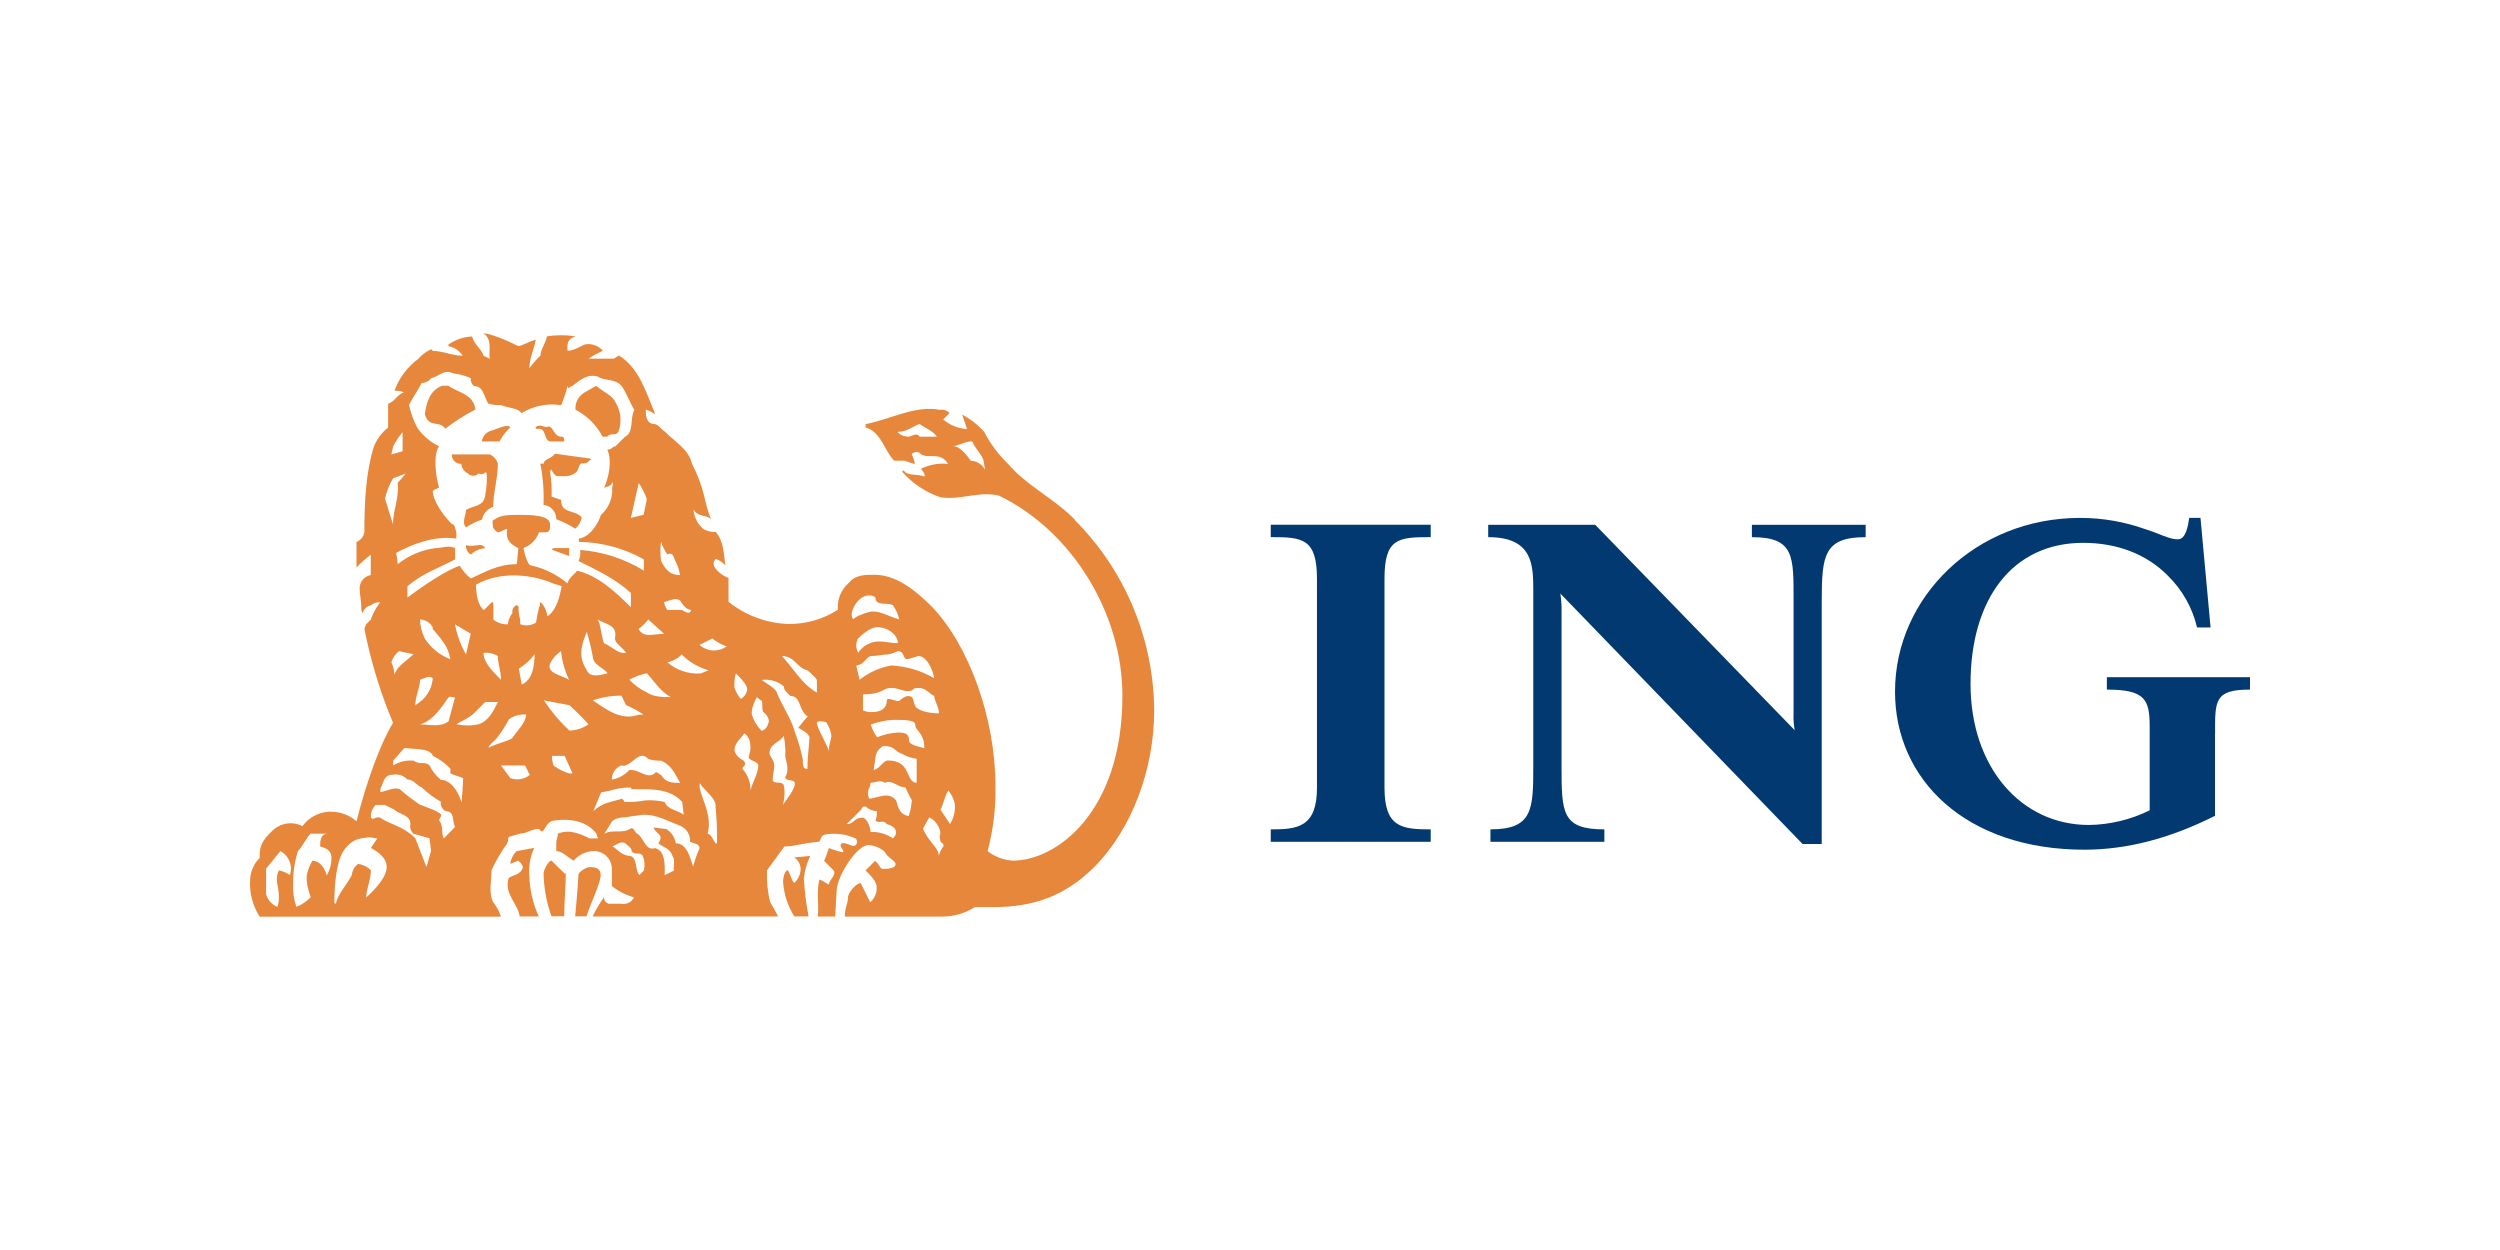 <svg width="300" height="150" viewBox="0 0 300 150" fill="none" xmlns="http://www.w3.org/2000/svg">
<path d="M265.8 88.149V97.901C260.393 100.609 255.251 101.963 250.118 101.963C235.923 101.963 227.402 93.569 227.402 83.004C227.402 71.628 237.136 62.149 249.591 62.149C252.264 62.144 254.917 62.601 257.434 63.5C259.192 64.042 260.269 64.719 261.355 64.719C262.305 64.719 262.571 63.094 262.707 62.147H264.058L265.268 75.294H263.646C263.09 72.925 261.866 70.764 260.127 69.067C257.59 66.495 254.048 65.141 249.983 65.141C241.462 65.141 236.464 71.91 236.464 82.068C236.464 92.087 242.543 98.996 250.659 98.996C253.194 98.964 255.689 98.363 257.961 97.238V87.197C257.961 83.948 257.421 82.752 252.824 82.752V81.263H270V82.752C265.669 82.752 265.809 84.106 265.809 88.167L265.8 88.149ZM218.606 72.169V101.277H216.307L187.246 71.228C187.359 71.989 187.408 72.758 187.386 73.53V91.807C187.386 97.52 187.386 99.524 192.523 99.524V101.013H178.851V99.524C183.993 99.524 183.993 97.087 183.993 91.807V70.958C183.993 67.839 183.993 64.459 178.585 64.459V62.975H191.428L215.361 87.621C215.241 86.951 215.196 86.27 215.228 85.59V72.181C215.228 66.765 215.363 64.459 210.226 64.459V62.975H223.88V64.459C218.878 64.459 218.608 66.625 218.608 72.181L218.606 72.169ZM152.489 101.017V99.528C155.734 99.528 158.036 99.257 158.036 94.519V69.464C158.036 64.59 156.274 64.455 152.489 64.455V62.97H171.686V64.455C167.761 64.455 166.139 64.59 166.139 69.464V94.517C166.139 99.255 168.166 99.526 171.686 99.526V101.015L152.489 101.017Z" fill="#033971"/>
<path d="M128.973 62.343C126.307 59.673 123.266 58.342 120.981 55.68C119.821 54.551 118.854 53.281 118.124 51.855C117.374 50.998 116.472 50.289 115.465 49.757L116.038 51.471H115.846C114.861 51.376 113.931 50.978 113.181 50.332L113.947 49.565C113.658 49.249 113.226 49.102 112.809 49.181C109.753 48.608 106.91 50.321 103.864 50.896V51.28C105.765 51.853 106.155 54.141 107.293 55.28H108.431C108.814 55.28 109.377 55.664 109.783 55.664C109.715 55.267 109.587 54.881 109.4 54.524C109.535 54.344 109.744 54.238 109.97 54.238C110.195 54.238 110.405 54.344 110.54 54.524C111.486 55.097 112.831 54.141 113.771 55.664C112.662 55.556 111.545 55.754 110.54 56.237C110.54 56.429 111.112 56.801 110.923 57.185C109.968 56.801 108.827 57.185 108.444 56.417L108.253 56.609C109.492 58.008 111.069 59.069 112.836 59.669C115.314 60.053 117.419 58.902 119.872 59.477C128.606 63.674 134.689 73.584 134.689 83.467C134.689 97.57 126.697 103.274 121.564 103.274C120.454 103.217 119.386 102.822 118.509 102.134C119.19 99.589 119.51 96.958 119.456 94.323C119.456 86.132 116.225 77.368 111.817 72.797C109.722 70.698 107.433 68.972 104.941 68.972C103.803 68.972 102.649 68.972 101.885 69.92C100.939 70.721 100.443 71.928 100.549 73.164C98.792 74.302 96.719 74.897 94.651 74.879C92.017 74.799 89.48 73.865 87.422 72.217V69.362C86.859 69.171 84.944 68.009 85.895 67.068C86.333 67.226 86.727 67.489 87.042 67.833C86.85 66.479 86.85 64.978 85.892 63.832C85.356 63.869 84.821 63.735 84.365 63.448C84.033 63.161 83.761 62.809 83.566 62.416C83.371 62.022 83.255 61.593 83.227 61.154C83.79 62.101 84.755 61.727 85.323 62.293C84.367 59.998 84.75 59.057 83.031 55.63C82.648 53.915 80.936 52.968 79.791 51.805C79.219 51.422 79.025 50.849 78.263 50.849C77.497 50.657 77.497 49.709 77.497 49.134C77.896 49.285 78.277 49.477 78.635 49.707C77.497 47.038 76.734 44.183 74.257 42.654L73.685 43.037H70.632C71.18 42.676 71.752 42.36 72.344 42.08C72.086 41.792 71.76 41.571 71.396 41.437C71.033 41.304 70.642 41.262 70.258 41.316C69.686 41.507 68.906 42.083 68.162 42.083H68.102C68.102 41.519 67.91 40.729 69.057 40.368C67.921 40.178 66.763 40.178 65.628 40.368C65.447 41.316 64.862 41.898 64.862 42.663C64.37 43.13 63.922 43.642 63.526 44.192C63.526 43.053 64.089 41.898 64.292 40.763C63.526 40.955 62.572 41.53 62.196 41.53C60.669 40.763 58.767 40 58.01 40C59.159 40.767 58.582 42.098 58.776 43.06L58.01 42.676C57.818 41.909 56.872 41.322 56.658 40.381C55.632 40.413 54.639 40.752 53.808 41.354V41.546C54.157 41.605 54.49 41.736 54.785 41.933C55.08 42.129 55.33 42.386 55.52 42.685C54.168 42.685 53.229 42.112 51.906 42.112C51.908 42.06 51.888 42.01 51.852 41.977C51.816 41.943 51.766 41.92 51.717 41.922C51.131 42.193 50.59 42.584 50.189 43.073C48.877 44.032 47.884 45.365 47.339 46.898C47.729 46.853 48.123 46.919 48.477 47.09C47.711 47.281 47.339 48.229 46.575 48.443V51.304C45.814 51.907 45.224 52.698 44.863 53.599C43.923 56.623 43.725 60.057 43.725 63.882C43.677 64.138 43.566 64.378 43.4 64.579C43.234 64.779 43.021 64.935 42.778 65.03V68.09C43.315 67.541 43.883 67.029 44.491 66.56V69.008C44.128 69.073 43.797 69.26 43.554 69.538C43.312 69.816 43.17 70.169 43.155 70.538C43.155 71.305 43.353 72.068 43.353 72.833C43.324 73.103 43.389 73.374 43.533 73.6C43.58 73.364 43.696 73.147 43.866 72.977C44.036 72.806 44.253 72.69 44.489 72.643C44.808 72.382 45.214 72.248 45.626 72.269C45.135 72.9 44.751 73.608 44.489 74.365L43.925 74.929C43.831 75.109 43.768 75.303 43.734 75.502C44.497 79.354 45.646 83.12 47.163 86.741C45.635 89.223 43.923 93.98 42.785 98.553C42.317 98.147 41.773 97.837 41.184 97.641C40.596 97.446 39.974 97.368 39.356 97.414C38.754 97.464 38.169 97.642 37.642 97.938C37.115 98.234 36.657 98.64 36.301 99.129C35.185 98.565 33.845 98.713 32.876 99.512C31.163 101.042 31.163 101.807 31.163 102.947C30.449 103.653 30.037 104.612 30.014 105.616C29.917 107.163 30.319 108.7 31.161 110H60.11C59.917 109.363 59.599 108.77 59.177 108.256C58.605 107.105 58.985 105.587 58.985 104.431C59.504 103.286 60.142 102.199 60.887 101.187C61.079 100.613 60.887 100.613 61.079 100.419L62.415 100.036C63.181 100.036 63.767 99.463 64.706 99.463C65.278 100.419 65.278 98.899 66.234 98.515C68.329 98.131 70.425 98.515 71.581 100.045C71.612 100.242 71.674 100.433 71.763 100.611H70.754C69.616 100.047 68.286 99.46 66.934 100.047C66.934 100.611 66.754 100.611 66.754 101.187V102.134C67.52 102.134 68.106 102.901 68.841 103.274C69.422 102.604 70.247 102.191 71.132 102.134C71.422 102.114 71.713 102.152 71.987 102.248C72.261 102.343 72.513 102.494 72.727 102.69C72.942 102.886 73.114 103.124 73.234 103.388C73.353 103.653 73.418 103.94 73.424 104.23V106.329C74.208 106.961 75.114 107.412 76.089 107.683C75.81 108.254 75.188 108.567 74.561 108.45H73.034C72.703 108.337 72.475 108.035 72.462 107.683C71.95 108.405 71.504 109.172 71.11 109.977H93.38C92.997 109.21 92.614 108.624 92.424 108.263C92.109 107.013 91.981 105.724 92.041 104.438L94.128 101.577C95.277 101.577 96.223 101.193 98.314 101.004C98.697 100.431 98.314 100.056 100.027 100.056C100.928 100.043 101.863 100.237 102.701 100.629C102.893 100.848 102.893 101.175 102.701 101.396C102.318 101.771 101.563 101.013 100.998 101.205C100.615 101.588 101.178 101.769 101.178 102.152C101.561 102.536 99.466 101.769 99.466 101.769C99.466 101.769 99.082 102.919 98.893 103.299L100.031 104.449C100.414 105.013 99.468 105.589 99.468 106.164C99.085 105.972 98.319 105.397 98.319 105.6C97.936 107.13 98.319 108.454 98.127 109.984H100.223L100.403 106.758C100.594 104.853 102.881 101.403 104.222 101.403C104.92 101.453 105.585 101.721 106.124 102.168C106.507 102.935 107.476 103.308 107.476 103.698C107.476 104.088 106.912 104.271 105.948 104.271C105.565 104.271 105.565 103.698 104.993 103.314L103.855 104.465C103.855 104.465 105.191 105.605 105.191 106.369C105.227 106.725 105.176 107.084 105.043 107.416C104.91 107.747 104.699 108.042 104.427 108.274L103.289 105.979C102.717 105.979 101.762 107.119 101.762 107.694C101.762 108.461 101.378 108.845 101.378 109.989H113.174C114.527 109.969 115.849 109.574 116.993 108.849H119.284C124.043 108.849 127.842 107.495 131.271 104.084C135.854 99.494 138.504 92.272 138.504 85.225C138.437 76.654 135.01 68.452 128.962 62.388L128.973 62.343ZM110.362 52.397C109.979 51.824 109.415 52.397 109.01 52.397C108.761 52.4 108.513 52.35 108.284 52.252C108.055 52.153 107.85 52.007 107.681 51.824C108.818 51.824 109.393 51.25 110.339 50.867C111.105 51.44 111.867 51.634 112.435 52.397H110.362ZM116.475 55.251C115.911 54.484 115.138 53.536 114.379 53.536C114.942 53.536 115.731 52.963 116.671 52.963C117.054 53.911 117.808 54.493 118.023 55.258L118.214 56.397C118.048 56.067 117.795 55.788 117.483 55.592C117.17 55.395 116.81 55.287 116.441 55.28L116.475 55.251ZM85.03 80.43L84.083 80.814C82.629 80.913 81.193 80.435 80.088 79.482C80.742 79.347 81.343 79.015 81.808 78.535C82.699 79.438 83.81 80.092 85.032 80.432L85.03 80.43ZM75.138 78.332C74.192 78.523 73.426 77.564 72.473 77.181C72.09 76.041 72.09 74.886 71.707 74.326C72.473 74.891 74.185 74.891 73.793 76.621C73.8 77.185 74.564 77.569 75.138 78.327V78.332ZM75.138 84.62C75.873 84.927 76.575 85.308 77.231 85.76H76.659C74.564 86.527 72.84 85.186 71.143 84.045C72.243 83.661 73.401 83.467 74.568 83.481L75.138 84.62ZM75.521 81.561C76.197 81.199 76.88 80.938 77.617 80.793C78.383 81.561 79.144 82.892 80.474 83.654C79.708 83.654 78.378 83.654 77.617 83.081C76.828 82.72 76.116 82.201 75.521 81.57V81.561ZM73.426 93.384C73.475 92.696 73.921 92.098 74.564 91.854C75.701 92.238 76.659 89.756 77.804 91.087C78.299 91.234 78.818 91.299 79.331 91.279C80.668 91.852 81.044 92.994 81.623 93.948C80.677 93.948 79.904 93.948 79.331 92.991C79.14 92.991 78.768 92.427 78.565 92.799C77.619 93.567 76.664 92.226 75.51 92.416C74.956 93.012 74.226 93.413 73.424 93.555L73.426 93.384ZM82.934 73.194C82.743 73.961 81.979 73.194 81.796 73.194H80.077C79.872 72.915 79.74 72.589 79.694 72.246C80.46 72.054 81.046 71.673 81.605 72.054C81.979 72.618 82.371 73.194 82.957 73.194H82.934ZM79.32 65.003C79.496 65.549 79.755 66.064 80.086 66.533C80.852 66.149 80.852 67.106 81.041 67.3C81.316 67.842 81.508 68.417 81.614 69.015C80.465 69.015 79.895 68.442 79.322 67.3C79.225 66.537 79.225 65.766 79.322 65.005L79.32 65.003ZM77.793 74.338L79.685 76.053C78.547 76.053 77.218 76.626 76.63 75.48C77.065 75.15 77.458 74.767 77.799 74.34L77.793 74.338ZM77.612 59.863C77.612 60.055 77.229 61.767 77.229 61.767L75.701 62.151L76.648 57.959C77.047 58.55 77.371 59.191 77.612 59.863ZM50.597 45.955C51.047 45.966 51.498 45.729 51.735 45.382C52.69 45.19 53.262 44.242 54.4 44.808C55.121 44.885 55.831 45.079 56.496 45.382C56.472 45.559 56.495 45.74 56.563 45.906C56.63 46.072 56.739 46.218 56.879 46.329C58.017 46.329 58.017 47.48 58.591 48.428C59.086 48.575 59.602 48.639 60.119 48.619C61.257 49.003 62.214 49.003 62.586 49.576C64.005 48.701 65.691 48.362 67.34 48.619C67.656 47.875 67.91 47.108 68.106 46.325C68.298 46.898 68.298 46.325 68.678 46.325C69.445 45.752 70.398 44.795 71.734 45.185C72.5 45.749 73.82 45.377 74.591 46.325C75.163 47.092 75.537 48.229 76.118 49.186C75.546 50.325 76.118 51.855 74.981 52.431L73.831 53.57C73.457 53.57 73.457 53.953 72.885 53.953C73.457 55.307 73.077 57.189 72.502 58.543C72.885 58.351 73.457 58.351 73.457 57.776C73.552 58.022 73.552 58.295 73.457 58.541V59.114C73.372 60.143 72.894 61.099 72.121 61.783C71.738 62.923 70.769 64.446 69.463 64.638V65.021C72.196 65.066 74.875 65.784 77.263 67.12V68.473C74.948 67.053 72.329 66.204 69.623 65.994C69.685 66.447 69.618 66.908 69.431 67.325C71.722 68.476 73.802 69.423 75.704 71.15V72.864C73.793 70.96 71.709 69.04 69.233 68.48C69.052 68.864 68.286 69.247 68.095 70.01C66.84 68.963 65.355 68.205 63.764 67.866C63.201 67.866 62.818 65.768 62.818 65.768C63.248 65.609 63.637 65.357 63.959 65.031C64.281 64.705 64.528 64.311 64.681 63.879H65.447C66.011 63.879 66.011 63.496 66.011 62.923C66.011 61.783 63.544 61.783 62.397 61.783C61.06 61.783 60.105 61.783 59.341 62.347C58.958 62.347 59.161 62.92 59.161 63.304C59.299 63.54 59.493 63.737 59.727 63.877C60.11 63.877 60.493 63.493 60.864 63.493C60.673 64.644 61.056 65.208 62.201 65.788L62.02 67.702C59.729 67.702 58.201 68.658 56.505 69.417C55.963 69.001 55.511 68.481 55.175 67.887C52.884 68.654 48.896 71.711 48.896 71.711V70.358C50.615 68.828 52.891 68.063 54.61 67.122V65.768C53.844 65.384 53.082 65.768 52.318 65.768C50.637 65.971 49.047 66.639 47.726 67.704C47.704 67.253 47.643 66.808 47.535 66.35C49.63 65.199 52.294 64.252 54.763 64.635V63.855C54.605 63.457 54.605 62.884 54.222 62.884C53.084 61.745 51.931 60.03 51.931 58.884L52.697 58.5C52.314 57.361 51.931 54.5 52.697 53.55C51.614 53.046 50.691 52.252 50.031 51.255C49.601 50.41 49.283 49.513 49.085 48.586C49.666 47.462 50.025 47.074 50.613 45.93L50.597 45.955ZM68.289 81.572C67.333 80.999 65.623 80.805 65.997 79.667C66.287 79.042 66.748 78.512 67.327 78.138C67.442 79.33 67.767 80.493 68.289 81.572ZM56.493 76.048L55.921 78.53C55.281 77.406 54.832 76.183 54.592 74.911L56.493 76.048ZM54.026 79.106C52.778 78.613 51.711 77.747 50.971 76.626C50.623 75.909 50.428 75.127 50.399 74.331C51.041 74.353 51.622 74.715 51.926 75.279V75.471C52.882 76.621 53.828 77.573 54.026 79.097V79.106ZM51.931 81.4C51.854 82.428 51.376 83.384 50.601 84.063C50.36 84.27 50.105 84.462 49.838 84.636C49.838 83.496 50.41 82.537 50.41 81.576C50.973 81.385 51.532 81.003 51.919 81.385L51.931 81.4ZM53.832 83.695C54.024 83.503 54.215 83.695 54.599 83.695L53.832 86.549C52.886 87.317 51.541 86.933 50.408 86.933C51.917 86.527 53.06 84.812 53.823 83.675L53.832 83.695ZM47.177 53.57C47.487 52.955 47.869 52.38 48.314 51.855V54.15L46.962 54.533L47.177 53.57ZM47.177 57.395L48.704 56.821L47.72 57.954C47.911 59.858 47.156 61.199 47.156 62.905L46.201 59.845C46.39 58.976 46.719 58.144 47.179 57.381L47.177 57.395ZM46.956 79.473C47.123 78.941 47.452 78.474 47.902 78.12C48.474 78.311 48.848 78.311 49.614 78.503C48.659 79.451 47.704 79.841 47.323 80.985C47.314 80.455 47.188 79.931 46.956 79.455V79.473ZM34.807 105.004C34.397 104.745 33.948 104.554 33.477 104.438C32.905 105.577 33.477 106.342 33.477 107.674C33.468 108.064 33.405 108.45 33.286 108.824C32.619 108.563 32.123 107.99 31.934 107.295V104.235L33.646 102.132C34.146 102.399 34.534 102.834 34.742 103.361C34.951 103.888 34.966 104.472 34.784 105.009L34.807 105.004ZM39.191 105.004C39 104.237 38.425 103.289 37.472 103.289C36.706 104.819 36.526 105.388 37.281 107.674C36.785 108.166 36.204 108.576 35.562 108.824C35.249 107.905 35.119 106.933 35.178 105.963C35.165 104.666 35.359 103.375 35.751 102.139C36.314 101.575 36.706 100.609 37.279 100.04H39.365C38.419 100.04 38.419 100.988 38.419 101.57C38.991 101.762 39.77 101.954 39.77 102.924C39.788 103.664 39.595 104.395 39.212 105.027L39.191 105.004ZM43.946 107.667C43.946 106.719 44.509 105.568 44.509 104.431C44.096 104.016 43.562 103.748 42.981 103.664C42.531 103.98 42.276 104.465 42.215 105.018C41.643 106.157 40.503 107.313 40.313 108.448C40.262 108.45 40.212 108.43 40.178 108.393C40.145 108.357 40.122 108.308 40.124 108.258C40.124 106.354 40.316 103.114 41.46 101.778C42.422 100.622 43.173 100.622 44.322 100.462L45.268 100.62L44.502 101.76C45.268 102.143 46.404 102.91 46.404 104.054C46.41 105.6 43.937 107.696 43.937 107.696L43.946 107.667ZM51.174 104.048L49.838 100.595C48.31 99.066 46.606 98.88 45.651 98.125C44.885 97.933 44.885 98.508 44.513 98.125C44.468 97.556 44.671 96.996 45.077 96.595H46.192L47.341 97.168C47.936 97.764 49.252 97.764 49.252 98.905C49.205 99.114 49.216 99.331 49.284 99.533C49.351 99.735 49.473 99.915 49.635 100.054L51.545 100.595L51.726 102.125L51.174 104.048ZM53.269 100.595C52.886 100.031 53.269 99.066 52.706 98.497C52.706 98.113 53.089 97.924 52.897 97.73C52.706 97.346 50.419 96.579 50.419 96.579C49.549 96.006 48.722 95.37 47.94 94.675C47.174 94.483 46.589 94.866 45.649 95.058V94.675C46.032 93.907 46.032 92.96 47.177 92.96C47.486 92.909 47.803 92.934 48.1 93.034C48.397 93.134 48.664 93.305 48.88 93.533C49.646 93.533 50.029 94.3 50.599 94.481C51.291 95.144 52.059 95.722 52.891 96.195C52.832 96.658 53.057 97.107 53.463 97.335C54.601 97.335 54.229 98.474 54.601 99.239L53.269 100.595ZM55.365 96.24C54.981 94.887 54.013 93.571 52.897 93.571C52.33 93.104 51.868 92.52 51.545 91.856C50.973 91.283 50.408 91.856 49.644 91.283C48.781 91.198 47.913 91.396 47.177 91.856V91.283L48.529 89.753C49.88 89.945 51.584 89.753 51.953 90.71C52.735 91.094 53.445 91.613 54.049 92.24V92.813C54.423 93.005 55.187 93.197 55.576 93.377C55.576 93.95 55.396 96.238 55.396 96.238L55.365 96.24ZM57.451 86.906C56.572 87.102 55.671 87.102 54.792 86.906C55.365 86.522 55.93 86.342 56.703 85.766L58.231 84.237H59.758C59.186 85.387 58.598 86.525 57.451 86.906ZM58.023 78.336C58.62 78.278 59.22 78.412 59.736 78.72C59.736 79.676 60.119 80.434 60.119 81.574C58.981 80.423 58.023 79.471 58.023 78.329V78.336ZM58.596 89.767C58.776 89.203 59.362 89 59.733 88.413C60.244 87.76 60.689 87.057 61.063 86.317C61.672 85.888 62.413 85.685 63.156 85.744C62.965 86.883 62.39 87.274 61.437 88.598C60.878 88.982 59.733 89.162 58.598 89.738L58.596 89.767ZM61.254 93.386L60.117 91.856H63.005L63.577 92.996C63.254 93.251 62.871 93.421 62.465 93.488C62.059 93.555 61.642 93.517 61.254 93.379V93.386ZM62.606 82.149L62.261 80.236C62.992 79.785 63.636 79.203 64.154 78.521C64.132 79.859 63.94 81.567 62.611 82.14L62.606 82.149ZM64.898 72.244C64.706 72.244 64.898 72.808 64.706 72.808C64.542 73.435 64.414 74.071 64.323 74.712C64.044 74.893 63.726 75.005 63.395 75.038C63.065 75.071 62.731 75.025 62.421 74.904V74.331C62.264 73.835 62.201 73.316 62.23 72.801L62.038 72.609C61.844 72.671 61.681 72.804 61.581 72.982C61.48 73.159 61.45 73.368 61.495 73.566C61.196 73.954 61 74.412 60.932 74.92C60.308 74.942 59.697 74.739 59.206 74.356V72.641C59.206 72.266 59.206 72.266 59.015 72.266L58.068 73.214C57.302 72.641 57.122 71.116 57.122 70.154C60.177 68.439 63.999 69.004 66.252 69.963C66.635 70.154 67.018 70.154 67.39 70.346C67.198 71.486 66.826 73.207 65.677 73.965C65.616 73.327 65.339 72.729 64.898 72.266V72.244ZM68.323 92.815C67.636 92.614 66.992 92.29 66.421 91.859C66.301 91.486 66.24 91.1 66.229 90.708H67.757L68.703 92.806H68.32L68.323 92.815ZM68.323 87.666C67.165 86.585 66.139 85.37 65.267 84.047L68.323 84.62C69.132 85.338 69.898 86.104 70.614 86.915C69.944 87.391 69.144 87.655 68.323 87.666ZM70.418 80.428C69.269 78.713 69.846 77.183 70.418 75.838C70.74 76.899 70.995 77.982 71.184 79.074C71.376 79.841 72.536 80.213 72.896 80.789C72.13 81.003 70.796 81.385 70.418 80.428ZM71.184 97.382L72.13 95.088C72.71 95.003 73.282 94.874 73.843 94.704C74.468 94.554 75.111 94.49 75.753 94.512V94.704C77.853 94.704 80.336 94.512 81.866 96.234L82.046 97.764C81.28 97.191 80.145 97.191 79.755 96.234C79.002 96.067 78.232 96.001 77.463 96.042C76.651 96.2 75.823 96.265 74.996 96.234C74.805 96.234 74.996 96.042 74.613 95.85C73.46 96.24 72.322 96.24 71.175 97.38L71.184 97.382ZM77.297 104.436L76.725 105C76.161 104.436 76.533 102.901 75.587 102.705C74.64 102.705 73.868 101.748 73.5 101.566L74.266 101.182C74.51 101.069 74.784 101.069 75.032 101.182C75.415 101.566 75.798 101.746 75.798 102.13C76.181 102.703 76.745 102.13 77.135 102.703C77.356 103.247 77.404 103.846 77.272 104.418L77.297 104.436ZM83.195 104.052C82.812 102.913 82.43 101.198 81.1 101.198C81.041 100.848 80.909 100.515 80.713 100.219C80.517 99.924 80.261 99.673 79.962 99.483L78.435 99.302C78.626 100.07 79.787 100.07 78.998 101.207C79.764 101.771 80.35 101.771 80.717 102.737C81.091 103.301 80.717 104.091 80.897 104.452L79.76 105.016C79.76 104.059 79.951 102.155 78.622 101.771C77.484 102.155 77.27 100.631 76.526 100.056C76.143 100.056 76.143 99.099 75.571 99.483C74.624 100.056 73.484 99.483 72.516 100.056L73.471 98.526C74.237 97.953 74.999 98.143 75.762 97.953L77.29 97.761C78.818 97.761 80.14 98.528 81.668 99.115C82.031 99.275 82.336 99.545 82.54 99.886C82.744 100.227 82.837 100.623 82.806 101.02C83.189 101.211 83.944 101.211 83.944 101.787C83.624 102.525 83.358 103.287 83.155 104.043L83.195 104.052ZM85.861 101.198C85.478 100.625 85.298 100.058 84.906 100.058C85.478 97.96 84.342 96.234 83.959 94.535V93.953C84.532 94.909 86.046 95.857 85.861 96.814C86.003 98.271 86.086 99.733 86.041 101.198H85.861ZM83.959 77.382L85.487 76.614C85.994 77.034 86.573 77.359 87.199 77.562C86.717 77.913 86.128 78.087 85.532 78.053C84.937 78.02 84.371 77.782 83.93 77.379L83.959 77.382ZM96.892 80.441C97.318 80.772 97.7 81.155 98.03 81.581V83.111C96.311 82.154 95.365 80.441 93.844 78.726C95.342 78.711 95.723 80.234 96.863 80.425L96.892 80.441ZM88.331 80.825C88.903 81.398 89.667 82.179 89.667 82.729C89.636 82.966 89.552 83.192 89.419 83.389C89.286 83.587 89.11 83.751 88.903 83.869C88.566 83.477 88.307 83.026 88.139 82.537C88.087 81.955 88.141 81.371 88.297 80.809L88.331 80.825ZM90.05 95.117C90.144 94.074 89.802 93.041 89.094 92.263C89.094 91.879 89.667 91.879 89.286 91.315C89.286 91.315 88.148 90.742 88.148 89.961C88.148 89.18 88.914 88.607 89.286 88.057C89.286 87.865 90.052 88.44 90.052 89.586C90.067 89.975 90.002 90.363 89.86 90.726C89.669 91.299 90.998 91.299 90.998 91.877C90.967 92.978 90.203 93.934 90.02 95.074L90.05 95.117ZM92.145 86.926C92.055 87.305 91.762 87.603 91.379 87.693C90.849 87.16 90.456 86.507 90.232 85.789C90.052 85.022 90.804 83.691 90.804 83.691C90.996 83.691 91.178 84.065 91.377 84.065C91.568 84.257 91.377 84.832 91.568 85.419C92.109 85.787 92.485 86.552 92.109 86.931L92.145 86.926ZM93.857 96.872C94.24 95.916 94.24 94.011 93.857 94.011C93.483 93.819 92.72 94.011 92.72 93.628C92.72 93.055 92.911 92.274 92.911 91.913C92.911 91.146 92.339 90.762 92.339 90.383C92.339 89.232 93.691 89.029 94.051 88.284C94.211 89.101 94.273 89.933 94.234 90.764C94.234 91.148 94.806 92.294 94.234 93.246C94.234 93.819 95.383 93.438 95.383 94.013C95.351 94.916 94.207 96.055 93.824 96.82L93.857 96.872ZM96.913 92.283C96.34 92.283 96.34 91.899 96.34 91.143C96.116 90.037 95.8 88.952 95.394 87.899C95.011 86.369 94.042 85.044 93.299 83.309C93.107 82.542 92.161 82.17 91.397 81.594C91.87 81.529 92.352 81.563 92.811 81.695C93.269 81.826 93.696 82.053 94.062 82.359C94.062 82.743 94.243 82.932 94.829 83.51C96.165 83.51 95.784 85.225 96.924 85.981C96.352 86.554 96.158 86.937 95.786 87.319C96.349 87.702 96.924 87.883 97.138 88.458C97.084 89.575 96.89 90.906 96.89 92.245L96.913 92.283ZM99.578 90.378C99.195 89.228 98.429 88.084 98.051 86.944C98.051 86.752 97.859 86.752 98.242 86.561C98.434 86.561 99.197 86.561 99.197 86.752C99.498 87.213 99.691 87.736 99.763 88.282C99.709 89.009 99.344 89.575 99.533 90.34L99.578 90.378ZM109.853 84.663C109.47 84.279 109.853 83.523 108.897 83.523C108.533 83.621 108.202 83.817 107.942 84.09C107.559 84.282 106.414 83.526 106.414 84.09C106.414 85.047 105.648 85.444 104.702 85.444C104.31 85.474 103.916 85.408 103.555 85.252V83.316C106.033 83.316 105.846 82.549 106.98 82.549C107.746 82.549 108.316 82.932 108.881 82.932C109.837 82.932 109.271 82.549 110.218 82.549C111.164 82.549 111.569 83.316 112.11 83.505C112.11 84.07 112.683 84.859 112.683 85.604C111.322 85.604 109.986 85.22 109.794 84.647L109.853 84.663ZM110.99 89.808C110.418 89.616 109.089 89.433 109.089 88.86C109.089 88.093 108.706 87.903 107.737 87.903C106.885 87.948 106.047 88.145 105.258 88.476C104.921 88.012 104.663 87.495 104.495 86.947C105.351 86.631 106.252 86.436 107.169 86.382C108.521 86.382 109.828 86.382 109.828 86.947C109.774 87.673 110.921 87.865 110.921 89.767L110.99 89.808ZM108.872 79.103C109.325 79.001 109.771 78.873 110.209 78.72C111.155 78.72 111.921 80.249 112.101 81.389C110.538 80.472 108.776 79.947 106.966 79.859C105.569 80.099 104.255 80.689 103.147 81.574L102.757 79.868C103.895 79.676 103.895 78.717 104.659 78.717C105.231 78.717 106.011 78.526 106.561 78.526C106.961 78.459 107.348 78.329 107.708 78.142C108.654 78.142 108.271 79.099 108.868 79.099L108.872 79.103ZM102.974 76.621C103.537 76.048 104.501 75.267 105.265 75.267C106.617 75.267 107.744 76.224 107.744 77.172C106.595 77.172 106.408 76.98 105.648 76.98C104.589 76.93 103.58 77.431 102.983 78.334C102.69 77.804 102.674 77.16 102.951 76.619L102.974 76.621ZM103.523 71.671C103.752 71.525 104.017 71.447 104.287 71.447C104.558 71.447 104.823 71.525 105.051 71.671C105.051 72.81 106.403 72.244 107.147 72.618C107.512 73.134 107.772 73.716 107.91 74.333C106.558 73.95 105.824 73.376 104.679 73.376C104.296 73.376 102.584 73.95 102.388 74.333C101.807 73.566 102.76 72.045 103.523 71.671ZM107.138 100.598C106.352 100.059 105.414 99.791 104.463 99.833C104.463 99.066 103.9 98.118 103.517 98.118C102.379 98.118 102.57 98.885 101.615 98.885L103.327 97.17C103.519 96.787 103.519 96.787 103.9 96.787C104.261 97.132 104.736 97.334 105.236 97.353C105.252 97.741 105.191 98.131 105.044 98.492C105.617 98.876 106 98.301 106.396 98.876C106.969 99.068 107.534 99.26 107.534 100.027C107.456 100.245 107.328 100.441 107.16 100.6L107.138 100.598ZM109.039 97.928C107.687 97.737 107.687 96.213 107.512 96.024C106.565 94.884 105.22 95.832 104.281 95.832C103.898 94.693 104.461 94.693 104.461 93.928C105.033 93.928 105.61 93.544 106.18 93.928C107.135 93.544 107.708 94.492 108.658 94.492C108.875 95.02 109.13 95.531 109.422 96.022C109.373 96.68 109.245 97.33 109.039 97.958V97.928ZM109.986 93.928C108.634 93.928 109.422 91.258 106.561 91.258C105.988 91.258 105.614 92.206 104.848 92.409C104.848 92.217 105.04 91.055 105.04 91.055C105.051 90.408 105.418 89.819 105.995 89.525C107.523 89.525 107.144 90.099 108.287 90.482C108.814 90.785 109.395 90.979 109.999 91.055V93.91L109.986 93.928ZM112.651 102.687C112.651 101.73 111.513 101.157 110.749 99.442L111.515 98.088C111.88 98.267 112.194 98.536 112.428 98.869C112.661 99.202 112.807 99.588 112.852 99.993C112.747 100.3 112.747 100.633 112.852 100.941C112.852 101.132 113.235 101.132 113.235 101.514C112.964 101.863 112.766 102.264 112.653 102.692L112.651 102.687ZM113.987 98.862L112.849 97.148C113.232 96.575 113.232 95.794 113.796 94.853C114.163 95.3 114.426 95.823 114.562 96.383C114.674 97.267 114.472 98.165 113.98 98.91L113.987 98.862ZM95.304 102.895C95.822 103.224 96.115 103.813 96.07 104.424C96.017 105.012 95.744 105.559 95.306 105.954C94.923 105.571 94.923 105.007 94.54 104.424C94.157 104.424 93.968 105.372 93.968 105.778C94.058 107.263 94.518 108.705 95.32 109.971H97.032C96.735 108.456 96.544 106.922 96.46 105.381C96.573 104.479 96.832 103.553 97.226 102.712L95.304 102.895ZM70.758 104.05C70.384 104.05 69.406 104.623 69.406 105.007C69.406 105.774 69.023 109.957 69.023 109.957H70.375C70.938 108.242 72.079 105.957 72.079 105.007C72.094 104.248 71.531 104.05 70.758 104.05ZM66.175 103.283C65.792 103.283 65.229 104.433 65.229 104.813C65.266 106.567 65.585 108.303 66.175 109.955H67.703C67.703 108.24 67.894 106.336 67.894 104.81C67.719 104.81 68.102 105.185 66.198 103.287L66.175 103.283ZM64.08 101.753L61.984 102.136C61.571 102.55 61.303 103.087 61.221 103.666L62.176 103.283C62.453 103.459 62.658 103.734 62.748 104.05C62.55 105.007 61.412 105.007 61.029 105.388C60.457 107.292 62.178 108.448 62.365 109.977H64.657C63.942 108.423 63.555 106.738 63.519 105.027C63.429 103.909 63.63 102.787 64.1 101.769L64.08 101.753ZM72.286 52.399H72.858C73.43 51.826 73.804 52.399 74.21 51.826C74.652 50.625 74.507 49.285 73.82 48.206C73.446 47.439 72.468 47.067 71.529 46.302L70.193 47.069C69.821 47.271 69.515 47.576 69.313 47.949C69.111 48.321 69.022 48.743 69.055 49.166C70.447 49.881 71.585 51.011 72.308 52.401L72.286 52.399ZM64.648 51.442C65.594 51.442 65.22 52.796 65.999 52.972H67.712C67.712 52.399 67.52 52.399 67.329 52.399C66.382 52.399 66.382 50.869 65.616 51.248C65.242 51.248 64.85 50.864 64.264 51.248C64.296 51.469 64.296 51.469 64.677 51.469L64.648 51.442ZM65.22 55.635H64.837C65.159 57.264 65.287 58.924 65.22 60.585C65.643 60.626 66.036 60.825 66.319 61.143C66.602 61.461 66.755 61.874 66.748 62.3C67.547 62.605 68.313 62.986 69.039 63.439C69.445 63.101 69.715 62.627 69.805 62.086C69.039 61.138 67.327 61.702 67.327 59.987L66.189 59.603C66.234 58.58 66.169 57.554 65.997 56.544L66.189 56.352C66.296 56.663 66.499 56.931 66.77 57.117C67.536 57.117 68.298 57.309 69.061 56.733C69.445 56.542 69.445 55.594 69.828 55.594C70.005 55.633 70.191 55.618 70.36 55.549C70.529 55.481 70.673 55.363 70.774 55.21C70.774 55.21 71.157 55.21 70.774 55.019L66.588 54.445C66.198 55.066 65.251 55.066 65.251 55.641L65.22 55.635ZM61.225 51.25C60.842 50.867 59.697 51.442 59.139 51.634C58.804 51.687 58.495 51.846 58.256 52.086C58.017 52.327 57.861 52.637 57.809 52.972H59.941C60.272 52.336 60.714 51.763 61.248 51.28L61.225 51.25ZM53.434 51.442C54.564 50.566 55.774 49.797 57.048 49.147C56.856 47.243 54.756 47.049 53.808 46.286H53.064C51.536 46.859 51.162 48.385 50.978 49.716C51.536 51.476 52.69 50.337 53.456 51.476L53.434 51.442ZM66.2 65.955L68.295 66.722V65.766H66.394L66.2 65.955ZM54.213 54.524C54.2 54.831 54.317 55.134 54.535 55.348C54.754 55.562 55.054 55.68 55.36 55.664C55.392 56.154 55.682 56.566 56.126 56.803C56.297 56.988 56.538 57.092 56.791 57.092C57.043 57.092 57.286 56.988 57.456 56.803C58.028 57.187 58.222 56.42 58.411 56.803C58.449 57.697 58.385 58.593 58.219 59.473C58.028 60.811 56.867 60.612 55.928 61.188C55.928 61.761 55.365 62.717 55.928 63.286C56.525 62.898 57.167 62.582 57.839 62.345C57.91 61.995 58.072 61.669 58.308 61.401C58.544 61.133 58.846 60.931 59.184 60.815C59.184 59.1 59.747 57.386 59.747 55.671C59.618 55.165 59.267 54.768 58.792 54.531H54.206L54.213 54.524ZM55.926 65.4C55.867 65.863 56.092 66.312 56.498 66.54C56.971 66.088 57.573 65.845 58.21 65.772C57.836 64.992 56.888 65.759 55.926 65.4Z" fill="#E6873C"/>
</svg>
